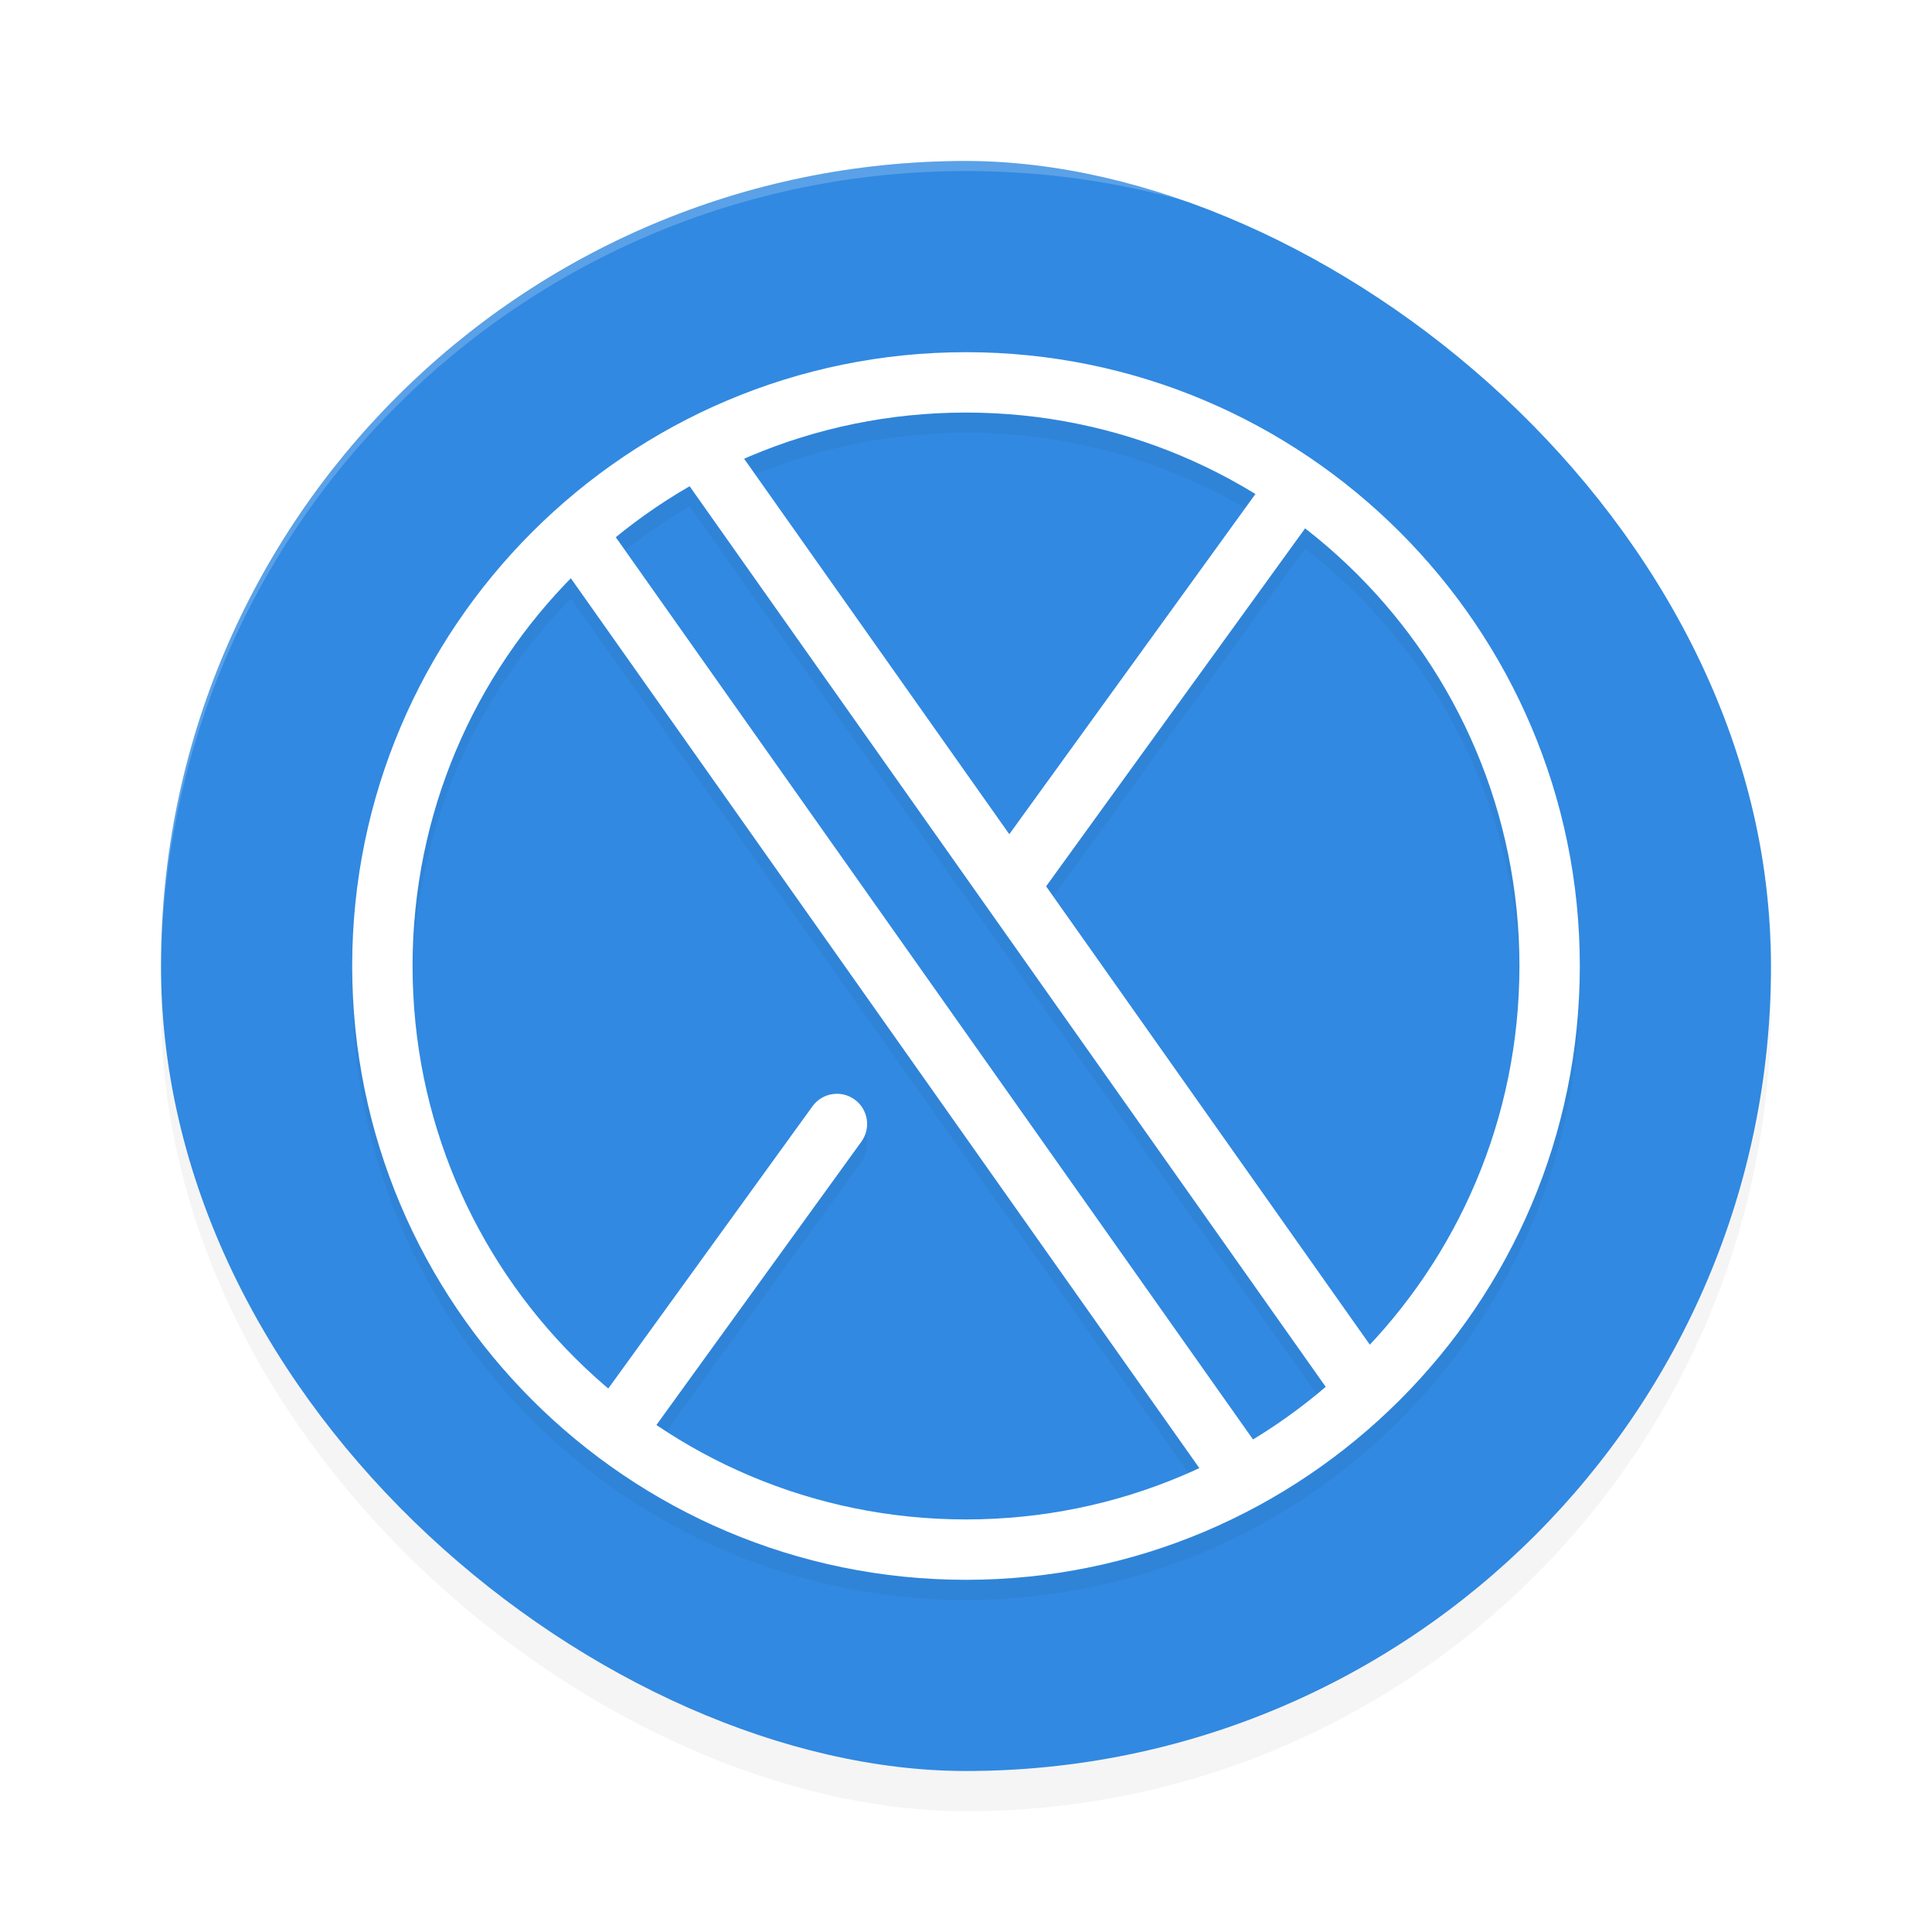 <?xml version='1.0' encoding='utf-8'?>
<svg xmlns="http://www.w3.org/2000/svg" width="192" height="192" version="1" id="svg16">
  <defs>
    <filter style="color-interpolation-filters:sRGB" id="filter867" x="-0.048" width="1.096" y="-0.048" height="1.096">
      <feGaussianBlur stdDeviation="3.2"/>
    </filter>
    <filter style="color-interpolation-filters:sRGB" id="filter3833" x="-0.075" y="-0.075" width="1.15" height="1.15">
      <feGaussianBlur stdDeviation="3.812"/>
    </filter>
  </defs>
  <rect ry="80" rx="80" height="160" width="160" y="-176" x="-180" transform="matrix(0,-1,-1,0,0,0)" style="filter:url(#filter867);opacity:0.2;fill:#000000"/>
  <rect style="fill:#3189e1" transform="matrix(0,-1,-1,0,0,0)" x="-176" y="-176" width="160" height="160" rx="80" ry="80"/>
  <path style="filter:url(#filter3833);opacity:0.2;fill:#000000;color:#000000" d="m 96,37 c -33.654,0 -61,27.346 -61,61 0,33.654 27.346,61 61,61 33.654,0 61,-27.346 61,-61 0,-33.654 -27.346,-61 -61,-61 z m 0,6 c 10.55,0 20.395,2.965 28.76,8.1 L 100.303,84.902 73.955,47.598 C 80.703,44.647 88.155,43 96,43 Z M 68.543,50.336 131.738,139.812 c -2.257,1.93 -4.663,3.69 -7.215,5.238 L 61.199,55.393 c 2.298,-1.878 4.757,-3.565 7.344,-5.057 z m 61.148,4.184 C 142.657,64.575 151,80.295 151,98 c 0,14.568 -5.653,27.79 -14.875,37.623 L 103.961,90.082 Z M 56.734,59.475 119.182,147.889 C 112.138,151.162 104.289,153 96,153 84.595,153 74.008,149.544 65.23,143.617 l 20.373,-28.16 c 0.971,-1.342 0.671,-3.218 -0.672,-4.189 -1.343,-0.971 -3.219,-0.669 -4.189,0.674 L 60.457,139.98 C 48.555,129.898 41,114.847 41,98 41,82.983 47.003,69.393 56.734,59.475 Z"/>
  <path style="opacity:0.2;fill:#ffffff" d="M 96 16 C 51.68 16 16 51.68 16 96 C 16 96.336 16.002 96.668 16 97 C 16 52.68 51.68 17 96 17 C 140.32 17 176 52.68 176 97 C 175.998 96.668 176 96.336 176 96 C 176 51.68 140.32 16 96 16 z "/>
  <path style="fill:#ffffff;color:#000000" d="m 96,35 c -33.654,0 -61,27.346 -61,61 0,33.654 27.346,61 61,61 33.654,0 61,-27.346 61,-61 0,-33.654 -27.346,-61 -61,-61 z m 0,6 c 30.411,0 55,24.589 55,55 0,30.411 -24.589,55 -55,55 C 65.589,151 41,126.411 41,96 41,65.589 65.589,41 96,41 Z"/>
  <path style="fill:#ffffff;color:#000000" d="m 71.465,42.072 -4.9,3.463 67.277,95.254 4.9,-3.461 z"/>
  <path style="fill:#ffffff;color:#000000" d="m 59.301,50.706 -4.9,3.463 67.277,95.254 4.9,-3.461 z"/>
  <path style="fill:#ffffff;color:#000000" d="m 128.613,45.271 c -0.785,0.126 -1.489,0.559 -1.955,1.203 L 98.383,85.557 c -0.971,1.342 -0.671,3.218 0.672,4.189 1.342,0.971 3.218,0.671 4.189,-0.672 l 28.275,-39.082 c 0.972,-1.342 1.343,0.971 0,0 -0.645,-0.466 -4.861,-3.518 -2.906,-4.721 z"/>
  <path style="fill:#ffffff;color:#000000" d="m 84.932,109.268 c -1.343,-0.971 -3.219,-0.669 -4.189,0.674 l -21.757,30.07 v 0 c -0.971,1.342 0.249,1.866 1.591,2.837 1.342,0.971 -0.971,1.343 0,0 l 3.284,0.661 21.742,-30.053 c 0.971,-1.342 0.671,-3.218 -0.672,-4.189 z"/>
</svg>
